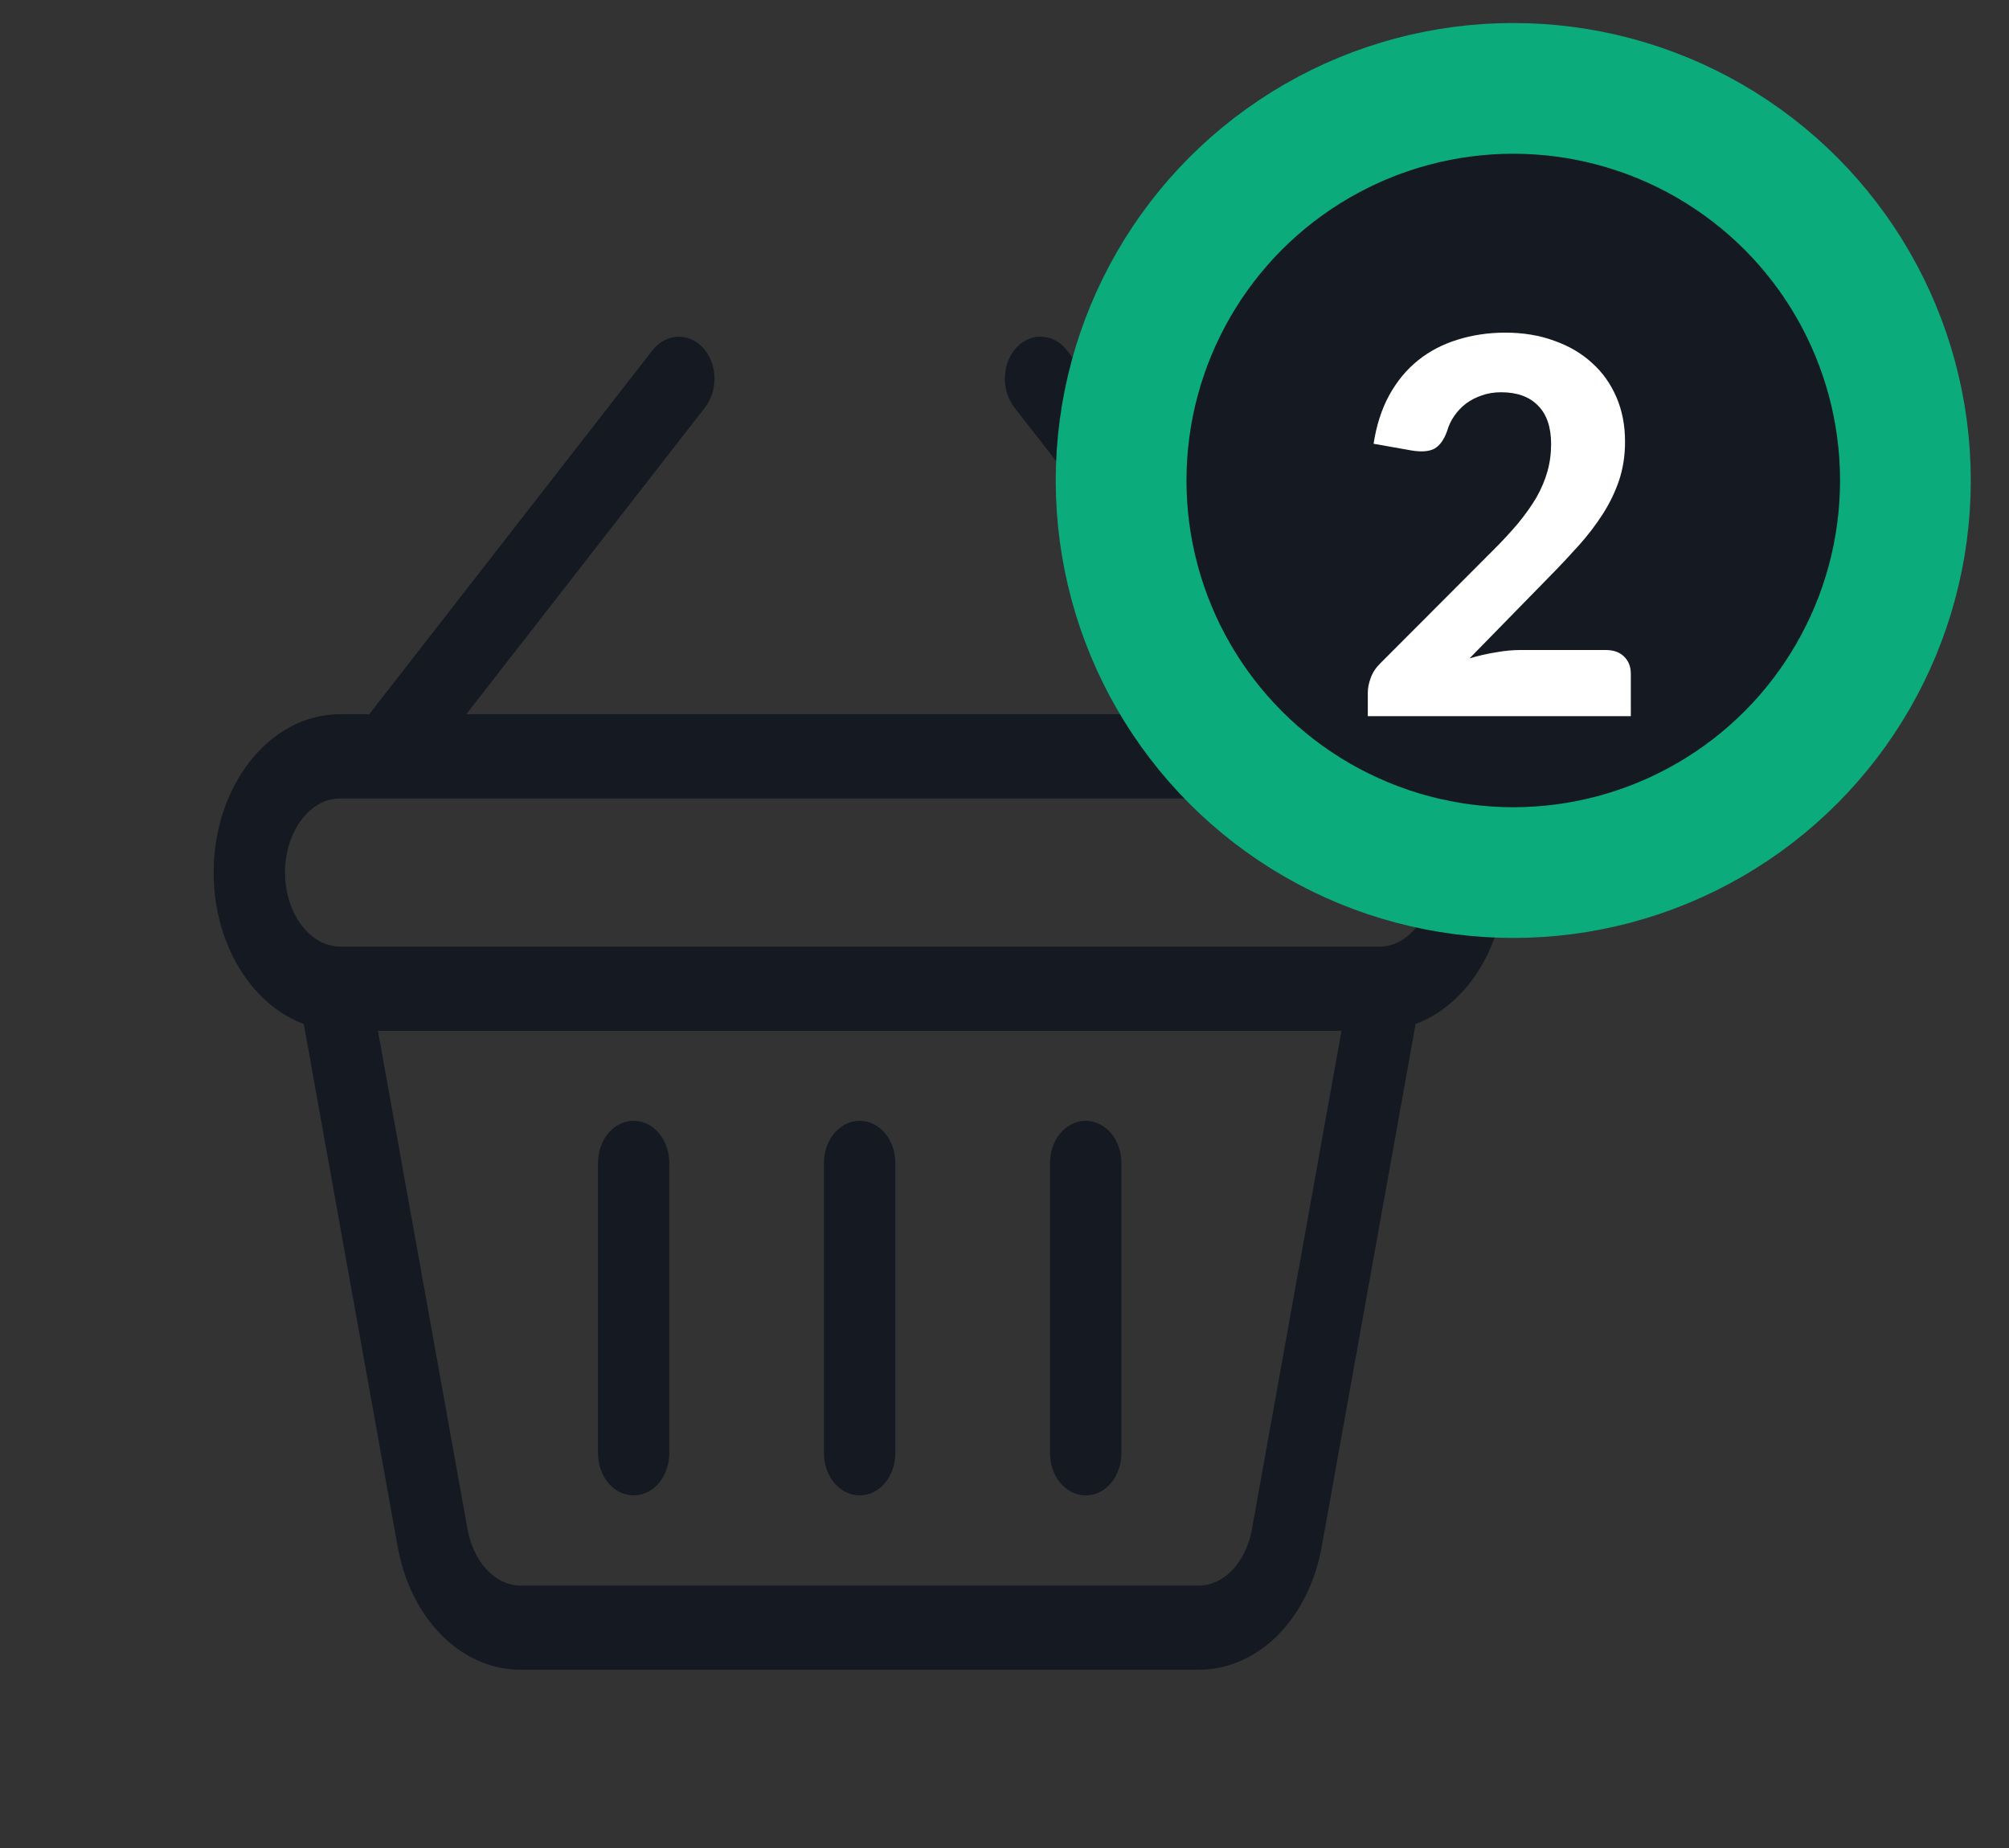 <svg width="25" height="23" viewBox="0 0 25 23" fill="none" xmlns="http://www.w3.org/2000/svg">
    <rect x="0" y="0" width="25" height="23" fill="#333333" stroke="none"/>
    <path d="M17.169 9.052H16.722L13.147 4.458C13.037 4.317 12.859 4.317 12.749 4.458C12.64 4.599 12.64 4.828 12.749 4.969L15.927 9.052H5.47L8.646 4.97C8.756 4.829 8.756 4.6 8.646 4.459C8.536 4.318 8.358 4.318 8.248 4.459L4.674 9.052H4.228C3.453 9.052 2.821 9.863 2.821 10.859C2.821 11.721 3.294 12.441 3.923 12.621L5.108 19.218C5.256 20.043 5.82 20.619 6.478 20.619H14.918C15.576 20.619 16.14 20.043 16.288 19.218L17.473 12.621C18.102 12.441 18.575 11.721 18.575 10.859C18.575 9.863 17.943 9.052 17.168 9.052L17.169 9.052ZM15.74 19.056C15.652 19.549 15.313 19.896 14.918 19.896H6.479C6.083 19.896 5.745 19.549 5.657 19.056L4.509 12.667H16.888L15.74 19.056ZM17.169 11.944H4.231L4.222 11.943C3.76 11.938 3.384 11.454 3.384 10.859C3.384 10.261 3.763 9.775 4.228 9.775H17.169C17.634 9.775 18.012 10.261 18.012 10.859C18.012 11.457 17.634 11.944 17.169 11.944L17.169 11.944Z" fill="#151921" stroke="#151921" stroke-width="0.325"/>
    <path d="M10.698 18.449C10.853 18.449 10.979 18.286 10.979 18.087V14.473C10.979 14.274 10.853 14.112 10.698 14.112C10.543 14.112 10.416 14.274 10.416 14.473V18.087C10.416 18.286 10.543 18.449 10.698 18.449Z" fill="#151921" stroke="#151921" stroke-width="0.325"/>
    <path d="M13.511 18.449C13.665 18.449 13.792 18.286 13.792 18.087V14.473C13.792 14.274 13.665 14.112 13.511 14.112C13.356 14.112 13.229 14.274 13.229 14.473V18.087C13.229 18.286 13.356 18.449 13.511 18.449Z" fill="#151921" stroke="#151921" stroke-width="0.325"/>
    <path d="M7.885 18.449C8.04 18.449 8.166 18.286 8.166 18.087V14.473C8.166 14.274 8.04 14.112 7.885 14.112C7.73 14.112 7.604 14.274 7.604 14.473V18.087C7.604 18.286 7.73 18.449 7.885 18.449Z" fill="#151921" stroke="#151921" stroke-width="0.325"/>
    <circle cx="18.831" cy="5.98" r="4.88" fill="#151921" stroke="#0BAB7C" stroke-width="1.627"/>
    <path d="M19.982 8.09C20.079 8.09 20.155 8.117 20.209 8.171C20.266 8.225 20.294 8.297 20.294 8.386V8.913H17.021V8.62C17.021 8.563 17.033 8.503 17.057 8.438C17.081 8.37 17.121 8.31 17.177 8.255L18.576 6.853C18.696 6.734 18.801 6.62 18.892 6.512C18.983 6.401 19.059 6.294 19.12 6.19C19.18 6.083 19.226 5.976 19.256 5.868C19.287 5.759 19.302 5.645 19.302 5.526C19.302 5.316 19.247 5.156 19.139 5.048C19.031 4.937 18.878 4.882 18.68 4.882C18.594 4.882 18.513 4.895 18.44 4.921C18.368 4.945 18.303 4.979 18.244 5.022C18.188 5.065 18.139 5.116 18.098 5.175C18.057 5.233 18.027 5.297 18.007 5.367C17.968 5.475 17.915 5.548 17.848 5.585C17.783 5.619 17.689 5.627 17.568 5.607L17.093 5.523C17.128 5.293 17.193 5.091 17.288 4.918C17.384 4.744 17.503 4.6 17.646 4.485C17.789 4.37 17.953 4.285 18.137 4.228C18.322 4.17 18.52 4.14 18.733 4.14C18.956 4.14 19.159 4.174 19.341 4.241C19.525 4.306 19.682 4.398 19.812 4.518C19.943 4.635 20.043 4.777 20.115 4.944C20.187 5.111 20.222 5.295 20.222 5.497C20.222 5.67 20.197 5.831 20.148 5.978C20.098 6.126 20.029 6.267 19.943 6.401C19.858 6.533 19.759 6.663 19.647 6.788C19.534 6.914 19.415 7.041 19.289 7.169L18.287 8.194C18.397 8.161 18.507 8.136 18.615 8.119C18.724 8.099 18.826 8.09 18.921 8.09H19.982Z" fill="white"/>
</svg>
